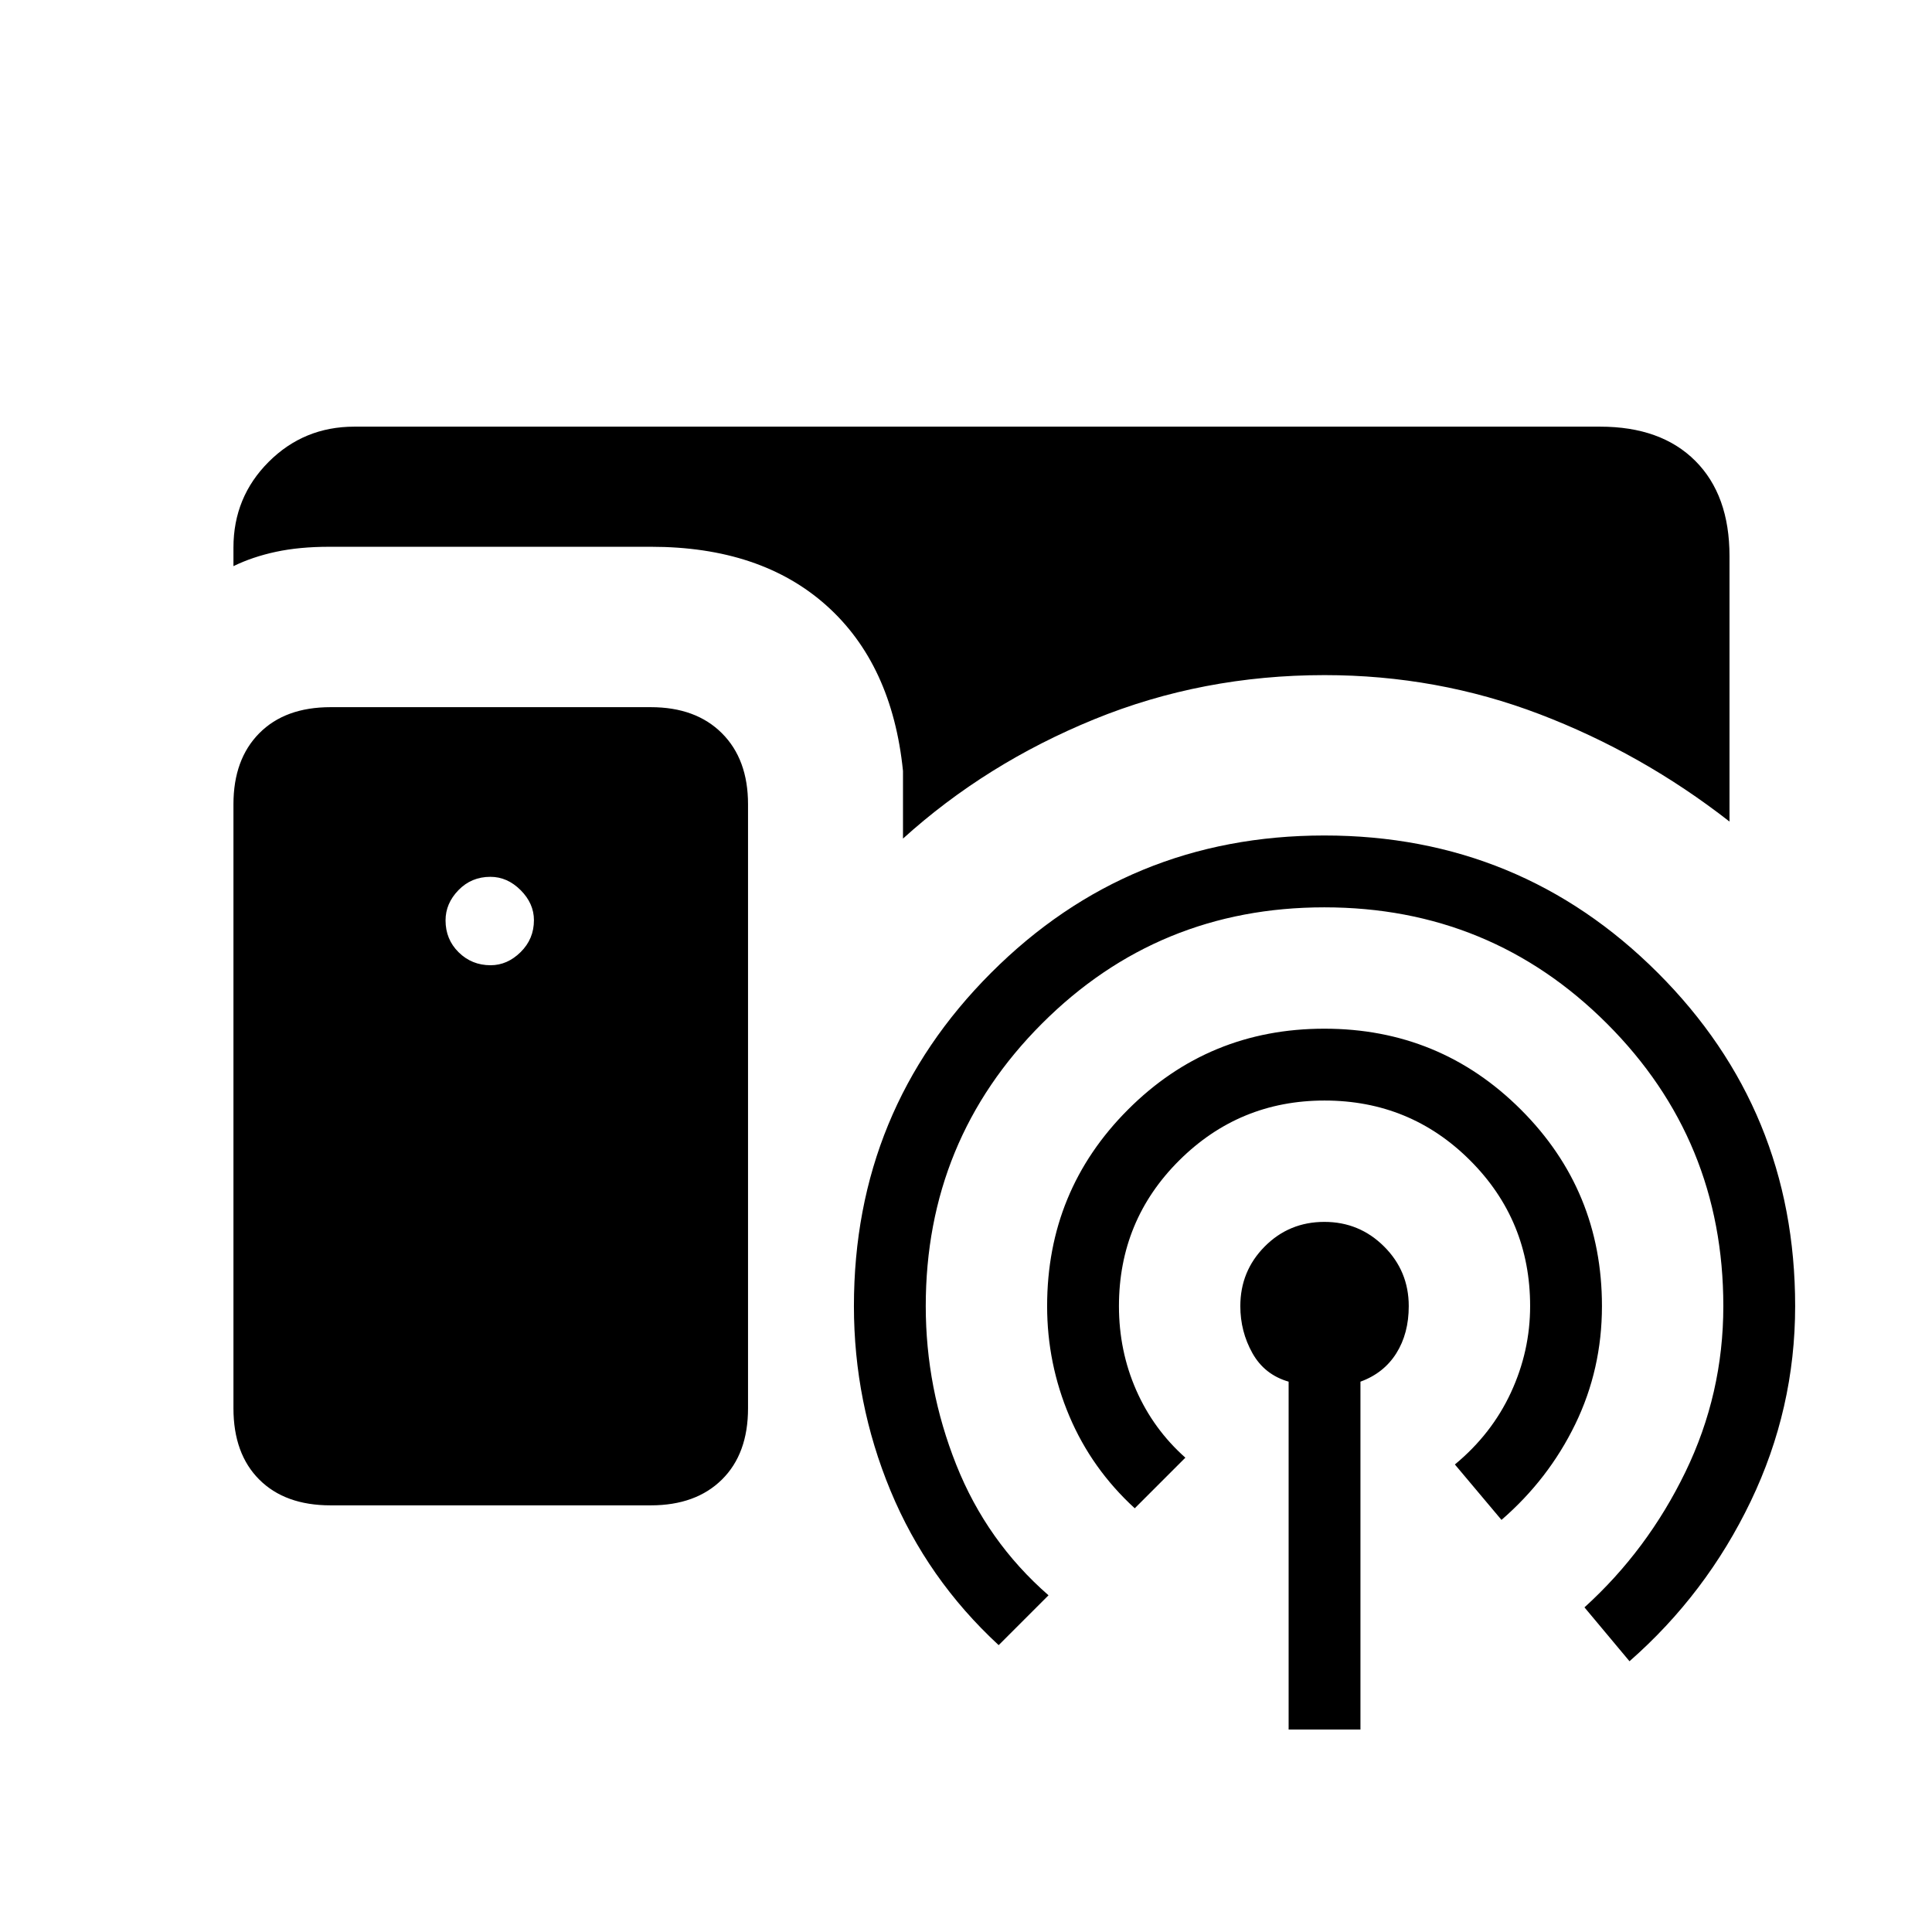 <svg xmlns="http://www.w3.org/2000/svg" height="20" viewBox="0 -960 960 960" width="20"><path d="M164.23-212q-22.59 0-35.41-12.82Q116-237.64 116-260.23v-300.15q0-22.31 12.82-35.27 12.82-12.96 35.41-12.96h159.15q22.39 0 35.35 12.96t12.96 35.27v300.15q0 22.59-12.96 35.41Q345.77-212 323.38-212H164.23Zm493.92-412.54q-60.69 0-114.46 21.96-53.77 21.96-95 59.27v-33.61q-5.38-53-38.04-82.2-32.65-29.19-87.19-29.19H163.62q-14.85 0-26.5 2.5-11.66 2.5-21.12 7.12v-9.23q0-25.08 17.5-42.58t42.58-17.5h619q30.3 0 47.3 17 17 17 17 47.31v131.92q-43.46-33.92-94.34-53.35-50.89-19.42-106.89-19.42Zm-161.92 482q-35.54-32.84-53.73-76.72-18.19-43.87-18.19-91.74 0-97.42 68.18-165.63 68.17-68.22 165.58-68.22 97.39 0 165.66 68.22Q892-408.42 892-311q0 51-22.08 97t-60.23 79.46l-22.38-26.77q31.3-28.38 50.15-67.25 18.85-38.87 18.85-82.44 0-82.58-57.82-140.37-57.81-57.78-140.44-57.78-82.59 0-140.32 57.78Q460-393.58 460-311q0 40.69 15.15 78.81 15.16 38.11 45.85 64.88l-24.77 24.77Zm67.62-68q-21.39-19.61-32.47-45.74-11.07-26.13-11.07-54.72 0-57.42 40.17-97.63 40.16-40.22 97.59-40.22 57.39 0 97.66 40.22Q796-368.42 796-311q0 31.38-13.27 58.69t-36.65 47.54l-23.16-27.54q18.31-15.15 27.85-35.75 9.54-20.6 9.54-42.94 0-42.58-29.79-72.37-29.78-29.78-72.37-29.78-42.31 0-72.23 29.78Q556-353.58 556-311q0 22.2 8.54 41.68 8.54 19.47 24.46 33.63l-25.15 25.15Zm76.46 109.92v-172.84q-12-3.46-18-14.19t-6-23.35q0-17.42 12.13-29.63 12.13-12.22 29.64-12.22 17.38 0 29.65 12.22Q700-328.42 700-311q0 13.62-6.19 23.46-6.2 9.85-17.81 14.08v172.84h-35.69ZM243.77-480.38q8.31 0 14.92-6.52 6.62-6.52 6.62-15.87 0-8.31-6.61-14.92-6.61-6.62-15.02-6.62-9.45 0-15.87 6.61t-6.42 15.02q0 9.45 6.51 15.87 6.52 6.43 15.87 6.43Z"/></svg>